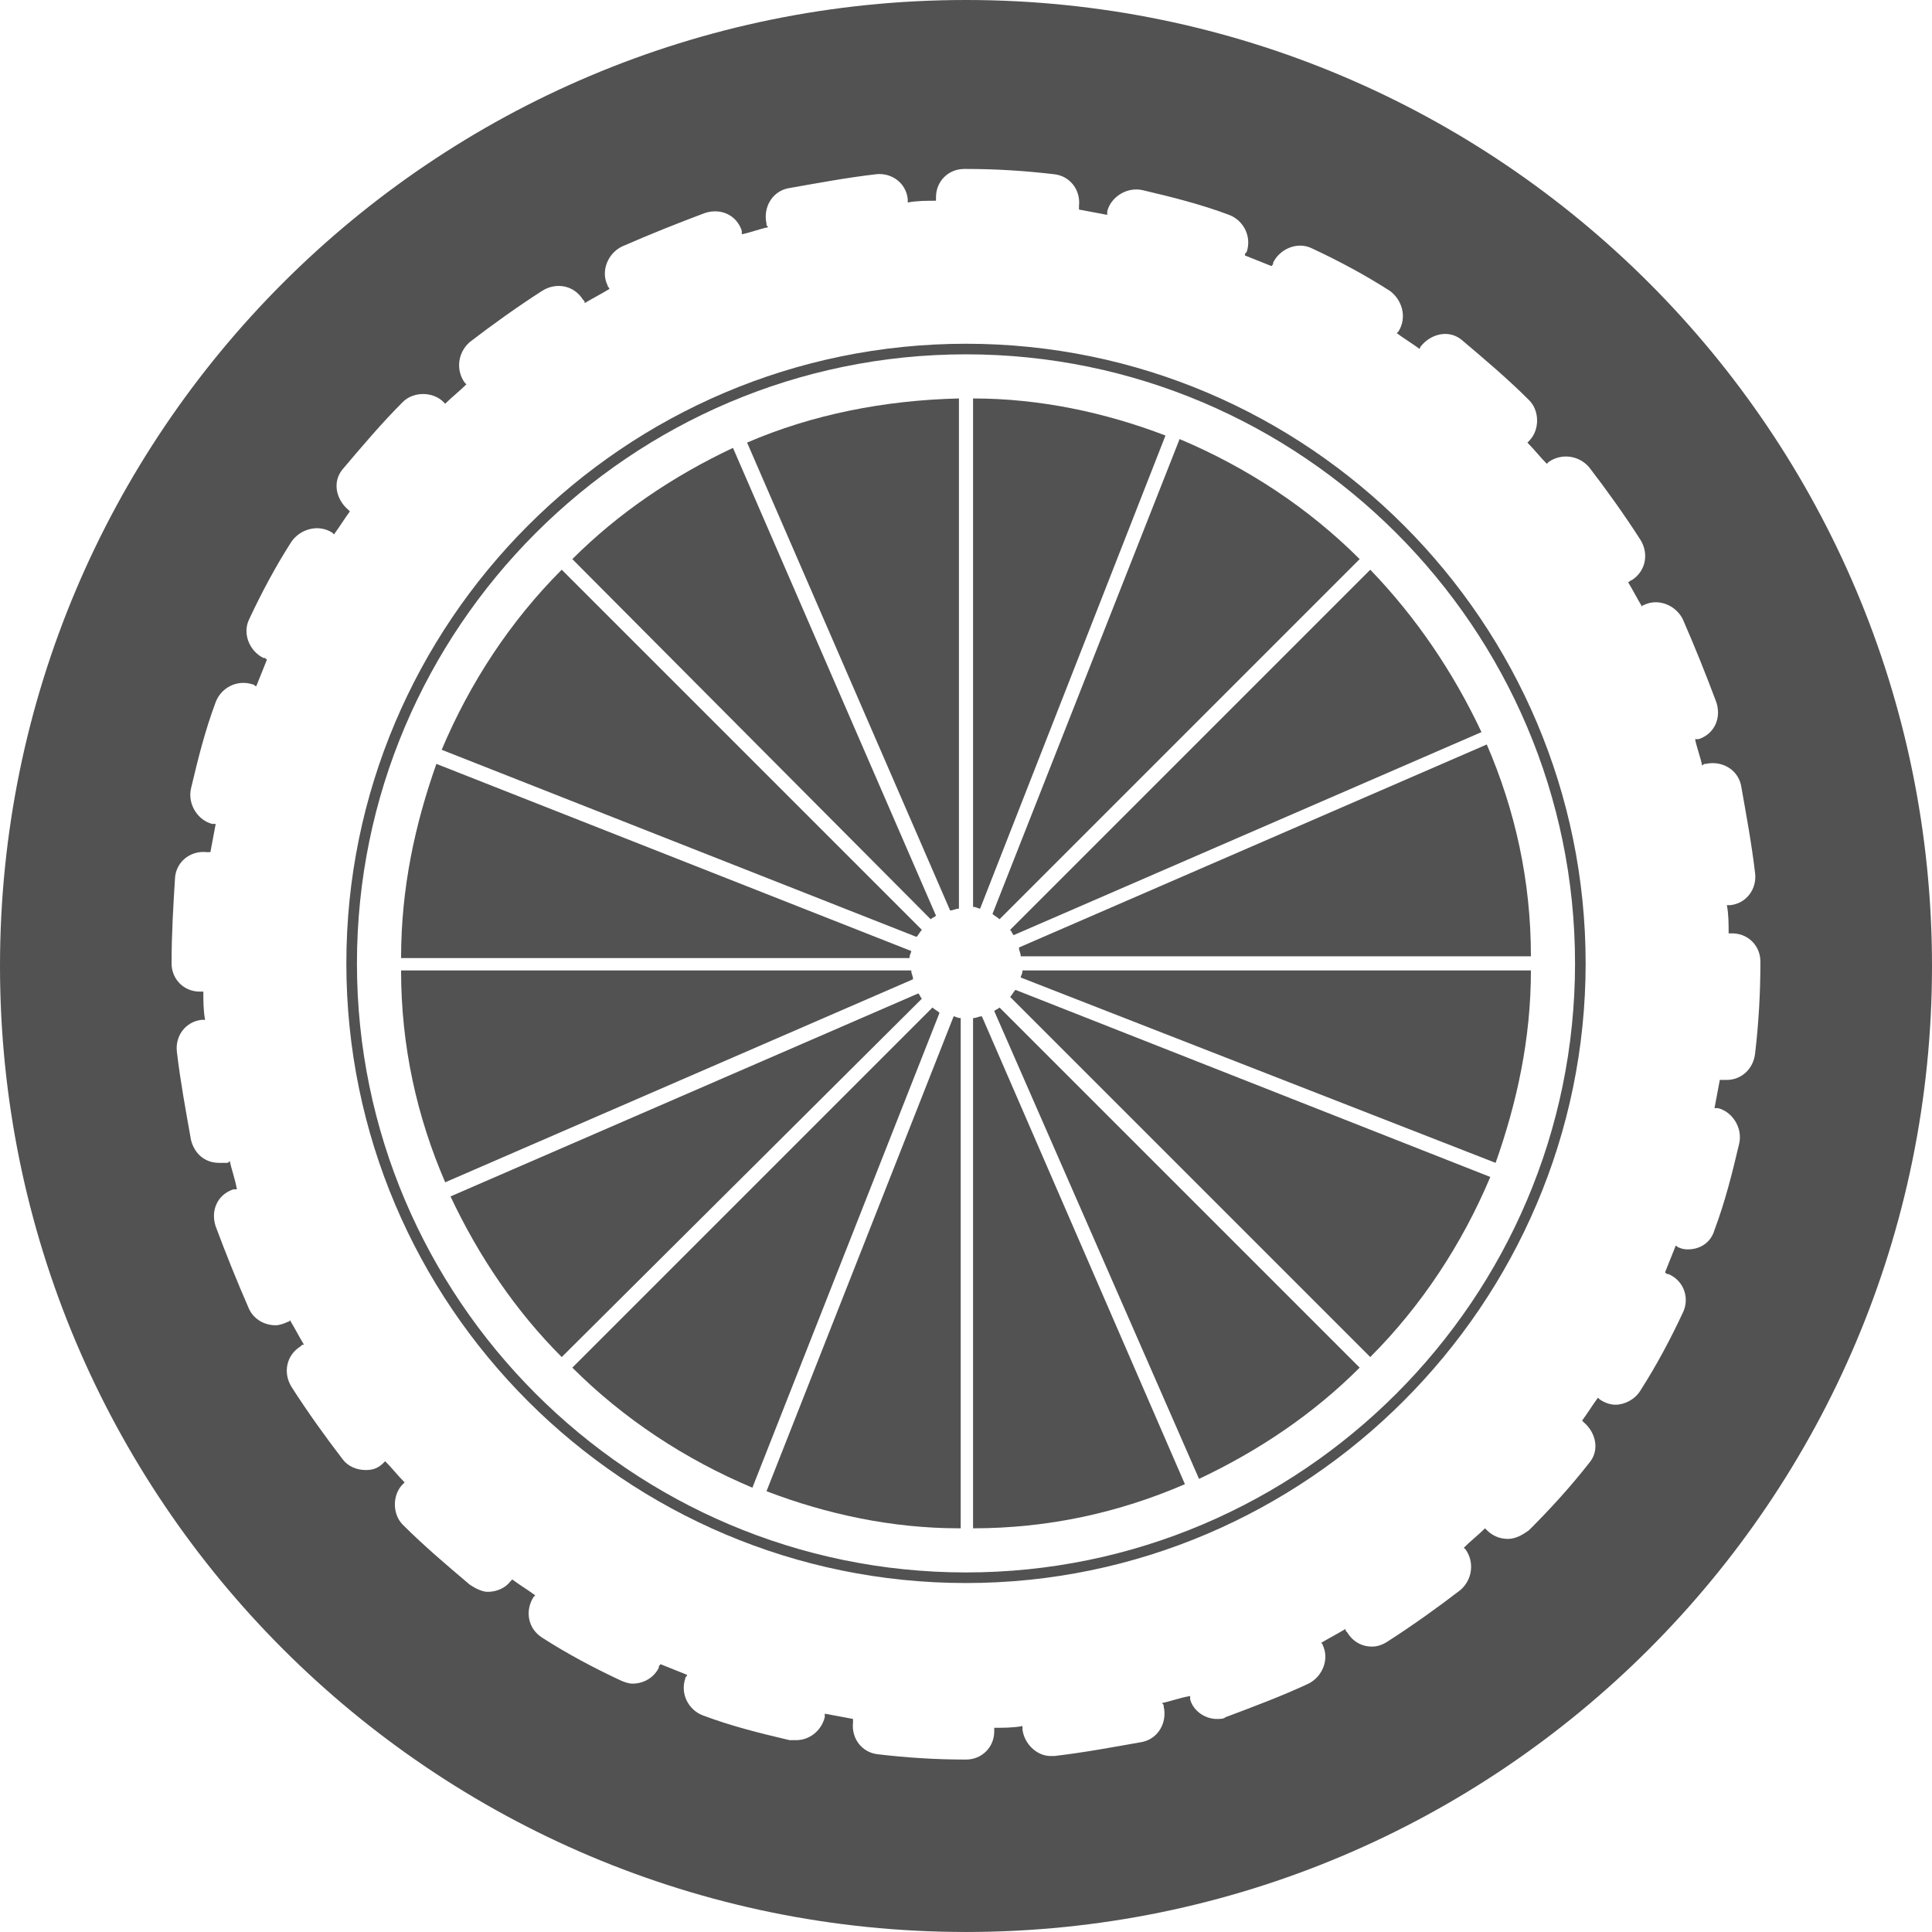 <svg xmlns="http://www.w3.org/2000/svg" width="192.804" height="192.803" viewBox="0 0 192.804 192.803">
  <g fill="#515251">
    <path d="M99.749 91.736l35.939-35.94c-5.108-5.109-11.274-9.161-17.97-11.979l-18.674 47.39c.176.176.529.352.705.529zm-23.255 57.08c5.99 2.291 12.508 3.701 19.204 3.701h.176v-50.916c-.352 0-.529-.176-.705-.176l-18.675 47.391zm16.561-48.271l-35.94 35.939c5.108 5.109 11.274 9.162 17.97 11.98l18.675-47.391c-.177-.175-.53-.352-.705-.528zm-1.41-1.408l-46.687 20.26c2.819 5.99 6.519 11.451 11.1 16.031l35.938-35.764c-.175-.176-.175-.351-.351-.527zm1.762-7.754l-20.26-46.686c-5.99 2.818-11.451 6.518-16.032 11.099l35.764 35.94c.176-.177.351-.177.528-.353zm2.29-.703V39.764c-7.4.177-14.623 1.587-21.141 4.404l20.26 46.688c.352-.001.528-.176.881-.176zm-3.7 2.113L56.058 56.854c-5.11 5.109-9.162 11.275-11.98 17.971l47.391 18.674c.176-.179.352-.53.528-.706zm-1.057 4.053H40.025c0 7.576 1.585 14.623 4.404 21.141l46.687-20.26c.001-.352-.176-.528-.176-.881zm0-1.938L43.549 76.232c-2.114 5.99-3.523 12.334-3.523 19.379h50.739c-.001-.351.175-.527.175-.703zm25.369-51.444c-5.989-2.29-12.509-3.7-19.203-3.7v50.74c.353 0 .529.176.704.176l18.499-47.216z"/>
    <path d="M96.402 0C43.161 0 0 43.161 0 96.402c0 53.24 43.161 96.4 96.402 96.4 53.24 0 96.402-43.16 96.402-96.4C192.804 43.161 149.642 0 96.402 0zm75.931 107.77h-.705c-.176.879-.352 1.938-.529 2.818h.354c1.408.352 2.466 1.938 2.113 3.521-.705 2.996-1.409 5.814-2.467 8.633-.352 1.234-1.408 1.938-2.642 1.938-.177 0-.528 0-.882-.176-.176 0-.176-.176-.353-.176-.352.883-.704 1.762-1.056 2.643.176.178.176.178.352.178 1.586.703 2.114 2.465 1.41 3.875-1.233 2.643-2.644 5.285-4.229 7.752-.527.881-1.585 1.408-2.466 1.408-.529 0-1.058-.176-1.586-.527l-.176-.176c-.529.703-1.058 1.586-1.586 2.289l.177.176c1.233 1.059 1.585 2.82.528 4.053-1.938 2.467-3.876 4.58-5.99 6.695-.705.529-1.409.881-2.113.881-.882 0-1.586-.352-2.115-.881l-.176-.176c-.704.705-1.408 1.232-2.114 1.938l.177.176c.881 1.232.705 2.994-.528 4.053-2.29 1.762-4.757 3.523-7.224 5.109-.529.352-1.058.527-1.585.527-1.058 0-1.938-.527-2.468-1.41-.176-.176-.176-.176-.176-.352-.88.529-1.586.881-2.466 1.41 0 0 .176 0 .176.176.704 1.41 0 3.172-1.409 3.875-2.643 1.234-5.462 2.291-8.28 3.348-.177.176-.528.176-.881.176-1.058 0-2.29-.703-2.644-1.938v-.352c-1.057.176-1.938.527-2.818.703.177.178.177.178.177.354.352 1.586-.528 3.17-2.114 3.523-2.995.529-5.813 1.057-8.809 1.408h-.353c-1.409 0-2.643-1.232-2.819-2.641v-.352c-.881.176-1.938.176-2.818.176v.352c0 1.586-1.232 2.818-2.818 2.818-2.995 0-5.814-.176-8.809-.529-1.585-.176-2.643-1.586-2.467-3.17v-.354c-.881-.176-1.938-.352-2.818-.527v.352c-.353 1.41-1.586 2.289-2.82 2.289h-.705c-2.995-.703-5.813-1.406-8.632-2.465-1.41-.527-2.291-2.113-1.763-3.699 0-.176.177-.176.177-.354-.881-.352-1.762-.705-2.643-1.057-.176.176-.176.176-.176.352-.529 1.059-1.586 1.586-2.643 1.586-.353 0-.882-.176-1.234-.352-2.643-1.234-5.285-2.643-7.752-4.229-1.409-.881-1.761-2.643-.881-4.053l.176-.176c-.704-.527-1.586-1.057-2.29-1.586l-.177.176c-.528.707-1.409 1.059-2.29 1.059-.528 0-1.232-.352-1.761-.705-2.291-1.939-4.581-3.877-6.695-5.99-1.057-1.057-1.057-2.994 0-4.051l.177-.176c-.705-.707-1.234-1.41-1.939-2.115l-.176.176c-.529.529-1.057.705-1.762.705-.881 0-1.762-.352-2.291-1.057-1.762-2.291-3.523-4.756-5.108-7.225-.882-1.408-.529-3.17.881-4.051.176-.176.176-.176.352-.176-.529-.883-.881-1.586-1.41-2.467 0 0 0 .176-.176.176-.352.176-.881.354-1.233.354-1.058 0-2.114-.529-2.643-1.586-1.233-2.82-2.291-5.461-3.347-8.281-.529-1.586.176-3.17 1.761-3.699h.353c-.176-1.059-.528-1.938-.705-2.82-.176.178-.176.178-.352.178h-.705c-1.409 0-2.466-.881-2.818-2.291-.529-2.994-1.057-5.813-1.41-8.809-.176-1.586.881-2.994 2.467-3.172h.353c-.177-.879-.177-1.938-.177-2.816h-.352c-1.585 0-2.818-1.234-2.818-2.82 0-2.996.175-5.813.352-8.633.176-1.586 1.585-2.643 3.171-2.467h.352c.176-.881.353-1.938.529-2.818h-.353c-1.409-.352-2.467-1.938-2.114-3.523.705-2.996 1.41-5.813 2.467-8.633.528-1.41 2.114-2.29 3.699-1.762.176 0 .176.176.352.176.353-.88.705-1.762 1.058-2.642-.177-.177-.177-.177-.353-.177-1.409-.705-2.114-2.467-1.409-3.877 1.233-2.642 2.643-5.283 4.229-7.751.881-1.233 2.643-1.762 4.052-.88l.176.176c.529-.705 1.058-1.586 1.586-2.291l-.176-.176c-1.233-1.057-1.585-2.818-.529-4.053 1.938-2.289 3.876-4.58 5.99-6.694 1.057-1.056 2.995-1.056 4.052 0l.176.176c.705-.703 1.41-1.231 2.114-1.938l-.176-.176c-.881-1.233-.704-2.995.529-4.052 2.291-1.762 4.756-3.523 7.223-5.109 1.41-.881 3.171-.529 4.052.881.176.176.176.176.176.354.881-.529 1.585-.882 2.467-1.41 0-.176-.176-.176-.176-.354-.705-1.408 0-3.17 1.409-3.875 2.82-1.232 5.461-2.29 8.281-3.348 1.585-.528 3.17.176 3.699 1.762v.354c.881-.176 1.762-.529 2.643-.706-.176-.176-.176-.176-.176-.352-.353-1.586.528-3.172 2.114-3.523 2.996-.528 5.814-1.058 8.809-1.41 1.586-.176 2.996.882 3.172 2.466v.354c.881-.176 1.938-.176 2.819-.176v-.354c0-1.586 1.233-2.818 2.818-2.818h.177c2.994 0 5.813.177 8.809.528 1.586.177 2.643 1.586 2.466 3.172v.352c.881.177 1.938.353 2.819.528v-.352c.352-1.41 1.938-2.466 3.523-2.114 2.995.704 5.813 1.409 8.633 2.466 1.409.529 2.29 2.115 1.762 3.701-.177.176-.177.176-.177.352.881.353 1.763.704 2.644 1.057.176-.176.176-.176.176-.353.704-1.409 2.467-2.113 3.875-1.409 2.644 1.233 5.285 2.643 7.753 4.229 1.233.881 1.761 2.643.88 4.052l-.176.176c.705.528 1.586 1.059 2.291 1.586 0-.176.176-.352.176-.352 1.057-1.234 2.818-1.586 4.052-.528 2.29 1.938 4.581 3.875 6.694 5.989 1.057 1.058 1.057 2.995 0 4.052l-.176.176c.704.705 1.232 1.41 1.938 2.115l.177-.176c1.233-.882 2.995-.705 4.052.527 1.762 2.29 3.523 4.756 5.108 7.224.882 1.409.528 3.171-.88 4.052-.176 0-.176.176-.352.176.527.882.88 1.586 1.408 2.467 0 0 0-.176.176-.176 1.41-.705 3.171 0 3.877 1.408 1.232 2.819 2.29 5.463 3.348 8.281.527 1.585-.178 3.171-1.762 3.699h-.354c.176.883.529 1.762.705 2.645.176-.178.176-.178.353-.178 1.585-.354 3.171.529 3.523 2.115.528 2.994 1.058 5.813 1.409 8.809.177 1.586-.881 2.996-2.467 3.172h-.353c.177.879.177 1.938.177 2.816h.352c1.586 0 2.819 1.234 2.819 2.82 0 3.172-.176 6.166-.528 9.16-.176 1.586-1.409 2.645-2.819 2.645z"/>
    <path d="M101.863 95.436h50.915c0-7.574-1.586-14.623-4.405-21.141l-46.686 20.26c0 .353.176.529.176.881zm-1.057-2.643c.176.176.176.352.352.529l46.687-20.261c-2.819-5.991-6.519-11.452-11.099-16.208l-35.94 35.94z"/>
    <path d="M96.402 34.304c-34.179 0-61.838 27.835-61.838 61.837 0 34.178 27.836 61.838 61.838 61.838 34.001 0 61.837-27.836 61.837-61.838S130.58 34.304 96.402 34.304zm0 122.618c-33.474 0-60.781-27.309-60.781-60.781 0-33.474 27.307-60.781 60.781-60.781s60.779 27.308 60.779 60.781c0 33.472-27.306 60.781-60.779 60.781z"/>
    <path d="M101.863 97.551l47.392 18.498c2.113-5.99 3.523-12.332 3.523-19.203h-50.739c0 .353-.176.529-.176.705zm-2.643 3.347l20.437 46.686c5.989-2.818 11.452-6.518 16.031-11.1l-35.939-35.939c-.176.176-.353.176-.529.353zm1.586-1.41l35.939 35.939c5.109-5.109 9.161-11.275 11.98-17.971l-47.392-18.674c-.175.179-.351.531-.527.706zm-3.7 2.114v50.916c7.575 0 14.623-1.586 21.142-4.404l-20.26-46.688c-.353 0-.53.176-.882.176z"/>
  </g>
</svg>
